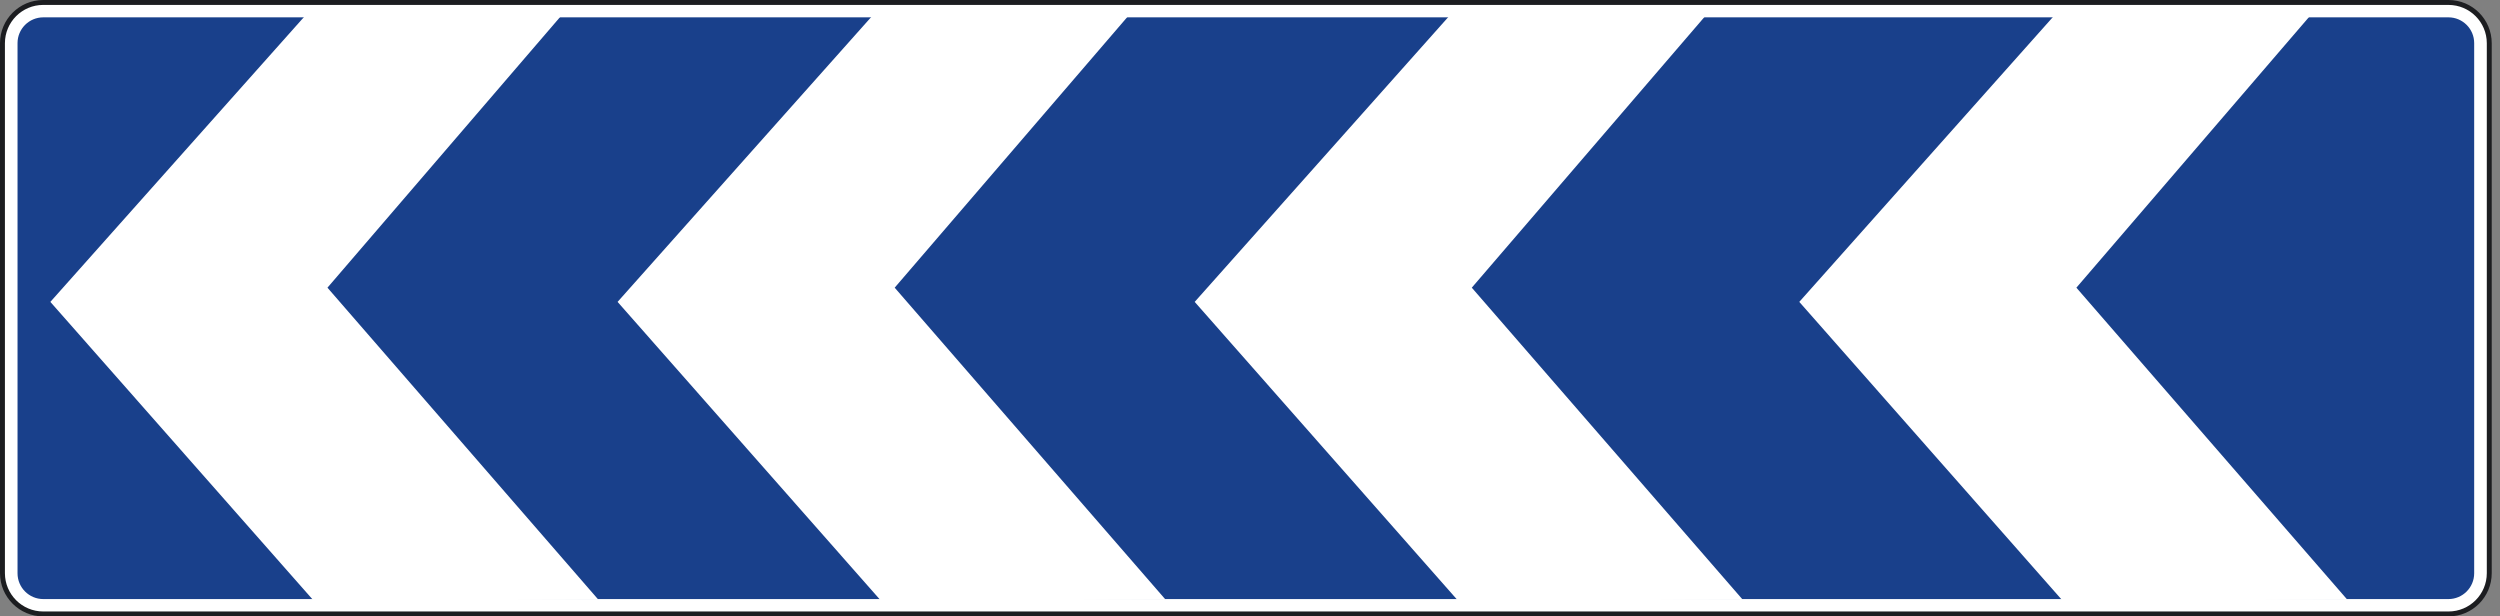 <?xml version="1.0" encoding="UTF-8" standalone="no"?>
<svg
   version="1.2"
   width="400"
   height="98.624"
   id="svg2"
   sodipodi:docname="ES_B2a.svg"
   inkscape:version="1.3.2 (091e20e, 2023-11-25, custom)"
   xmlns:inkscape="http://www.inkscape.org/namespaces/inkscape"
   xmlns:sodipodi="http://sodipodi.sourceforge.net/DTD/sodipodi-0.dtd"
   xmlns="http://www.w3.org/2000/svg"
   xmlns:svg="http://www.w3.org/2000/svg"
   xmlns:rdf="http://www.w3.org/1999/02/22-rdf-syntax-ns#"
   xmlns:cc="http://creativecommons.org/ns#"
   xmlns:dc="http://purl.org/dc/elements/1.1/">
  <rect width="100%" height="100%" fill="#808080" stroke="none"/>
  <sodipodi:namedview
     pagecolor="#ffffff"
     bordercolor="#666666"
     borderopacity="1"
     objecttolerance="10"
     gridtolerance="10"
     guidetolerance="10"
     inkscape:pageopacity="0"
     inkscape:pageshadow="2"
     inkscape:window-width="1920"
     inkscape:window-height="1017"
     id="namedview906"
     showgrid="false"
     inkscape:zoom="2"
     inkscape:cx="237.25"
     inkscape:cy="-7.25"
     inkscape:window-x="-8"
     inkscape:window-y="-8"
     inkscape:window-maximized="1"
     inkscape:current-layer="Capa_1"
     fit-margin-top="0"
     fit-margin-left="0"
     fit-margin-right="0"
     fit-margin-bottom="0"
     inkscape:showpageshadow="false"
     inkscape:pagecheckerboard="true"
     inkscape:document-rotation="0"
     inkscape:deskcolor="#d1d1d1" />
  <defs
     id="defs3101" />
  <g
     inkscape:groupmode="layer"
     id="layer3"
     inkscape:label="Layer 1"
     style="display:inline"
     transform="translate(4.3650437e-8,-23.247)">
    <g
       id="Capa_1">
      <path
         d="m 0.394,30.164 c 0,-3.602 2.919,-6.523 6.521,-6.523 H 391.761 c 3.604,0 6.521,2.921 6.521,6.523 v 84.79 c 0,3.602 -2.917,6.523 -6.521,6.523 H 6.915 c -3.602,0 -6.521,-2.923 -6.521,-6.523 z"
         id="path3089"
         style="fill:#ffffff;stroke-width:3.98"
         sodipodi:nodetypes="sssssssss" />
      <path
         d="m 0.394,30.164 c 0,-3.602 2.919,-6.523 6.521,-6.523 H 391.761 c 3.604,0 6.521,2.921 6.521,6.523 v 84.79 c 0,3.602 -2.917,6.523 -6.521,6.523 H 6.915 c -3.602,0 -6.521,-2.923 -6.521,-6.523 z"
         id="path3091"
         style="display:inline;fill:none;stroke:#1c1d20;stroke-width:0.788;stroke-miterlimit:3.864"
         sodipodi:nodetypes="sssssssss" />
    </g>
  </g>
  <g
     inkscape:groupmode="layer"
     id="layer8"
     inkscape:label="Layer 3"
     style="display:inline">
    <path
       d="m 395.868,91.725 c 0,2.279 -1.845,4.126 -4.122,4.126 H 6.929 c -2.277,0 -4.124,-1.845 -4.124,-4.126 V 6.895 c 0,-2.275 1.847,-4.12 4.124,-4.12 H 391.747 c 2.275,0 4.122,1.845 4.122,4.12 V 91.725"
       id="path3093"
       style="display:inline;fill:#19408b;stroke-width:3.98"
       sodipodi:nodetypes="csssssssc" />
  </g>
  <g
     inkscape:groupmode="layer"
     id="layer4"
     inkscape:label="Layer 2"
     transform="translate(4.3650437e-8,-23.247)"
     style="display:inline">
    <path
       style="fill:#ffffff;fill-opacity:1;stroke-width:198.988;stroke-linecap:round;stroke-linejoin:round"
       d="m 181.801,24.307 -38.652,44.968 43.326,49.894 -45.473,0.253 -42.189,-47.873 42.063,-47.242 z"
       id="path875-6"
       sodipodi:nodetypes="ccccccc" />
    <path
       style="display:inline;fill:#ffffff;fill-opacity:1;stroke-width:198.988;stroke-linecap:round;stroke-linejoin:round"
       d="M 91.046,24.307 52.393,69.275 95.719,119.17 50.246,119.422 8.057,71.549 50.12,24.307 Z"
       id="path875-6-3"
       sodipodi:nodetypes="ccccccc" />
    <path
       style="display:inline;fill:#ffffff;fill-opacity:1;stroke-width:198.988;stroke-linecap:round;stroke-linejoin:round"
       d="m 274.139,24.307 -38.652,44.968 43.326,49.894 -45.473,0.253 -42.189,-47.873 42.063,-47.242 z"
       id="path875-6-1"
       sodipodi:nodetypes="ccccccc" />
    <path
       style="display:inline;fill:#ffffff;fill-opacity:1;stroke-width:198.988;stroke-linecap:round;stroke-linejoin:round"
       d="m 370.874,24.307 -38.652,44.968 43.326,49.894 -45.473,0.253 -42.189,-47.873 42.063,-47.242 z"
       id="path875-6-1-3"
       sodipodi:nodetypes="ccccccc" />
  </g>
</svg>
